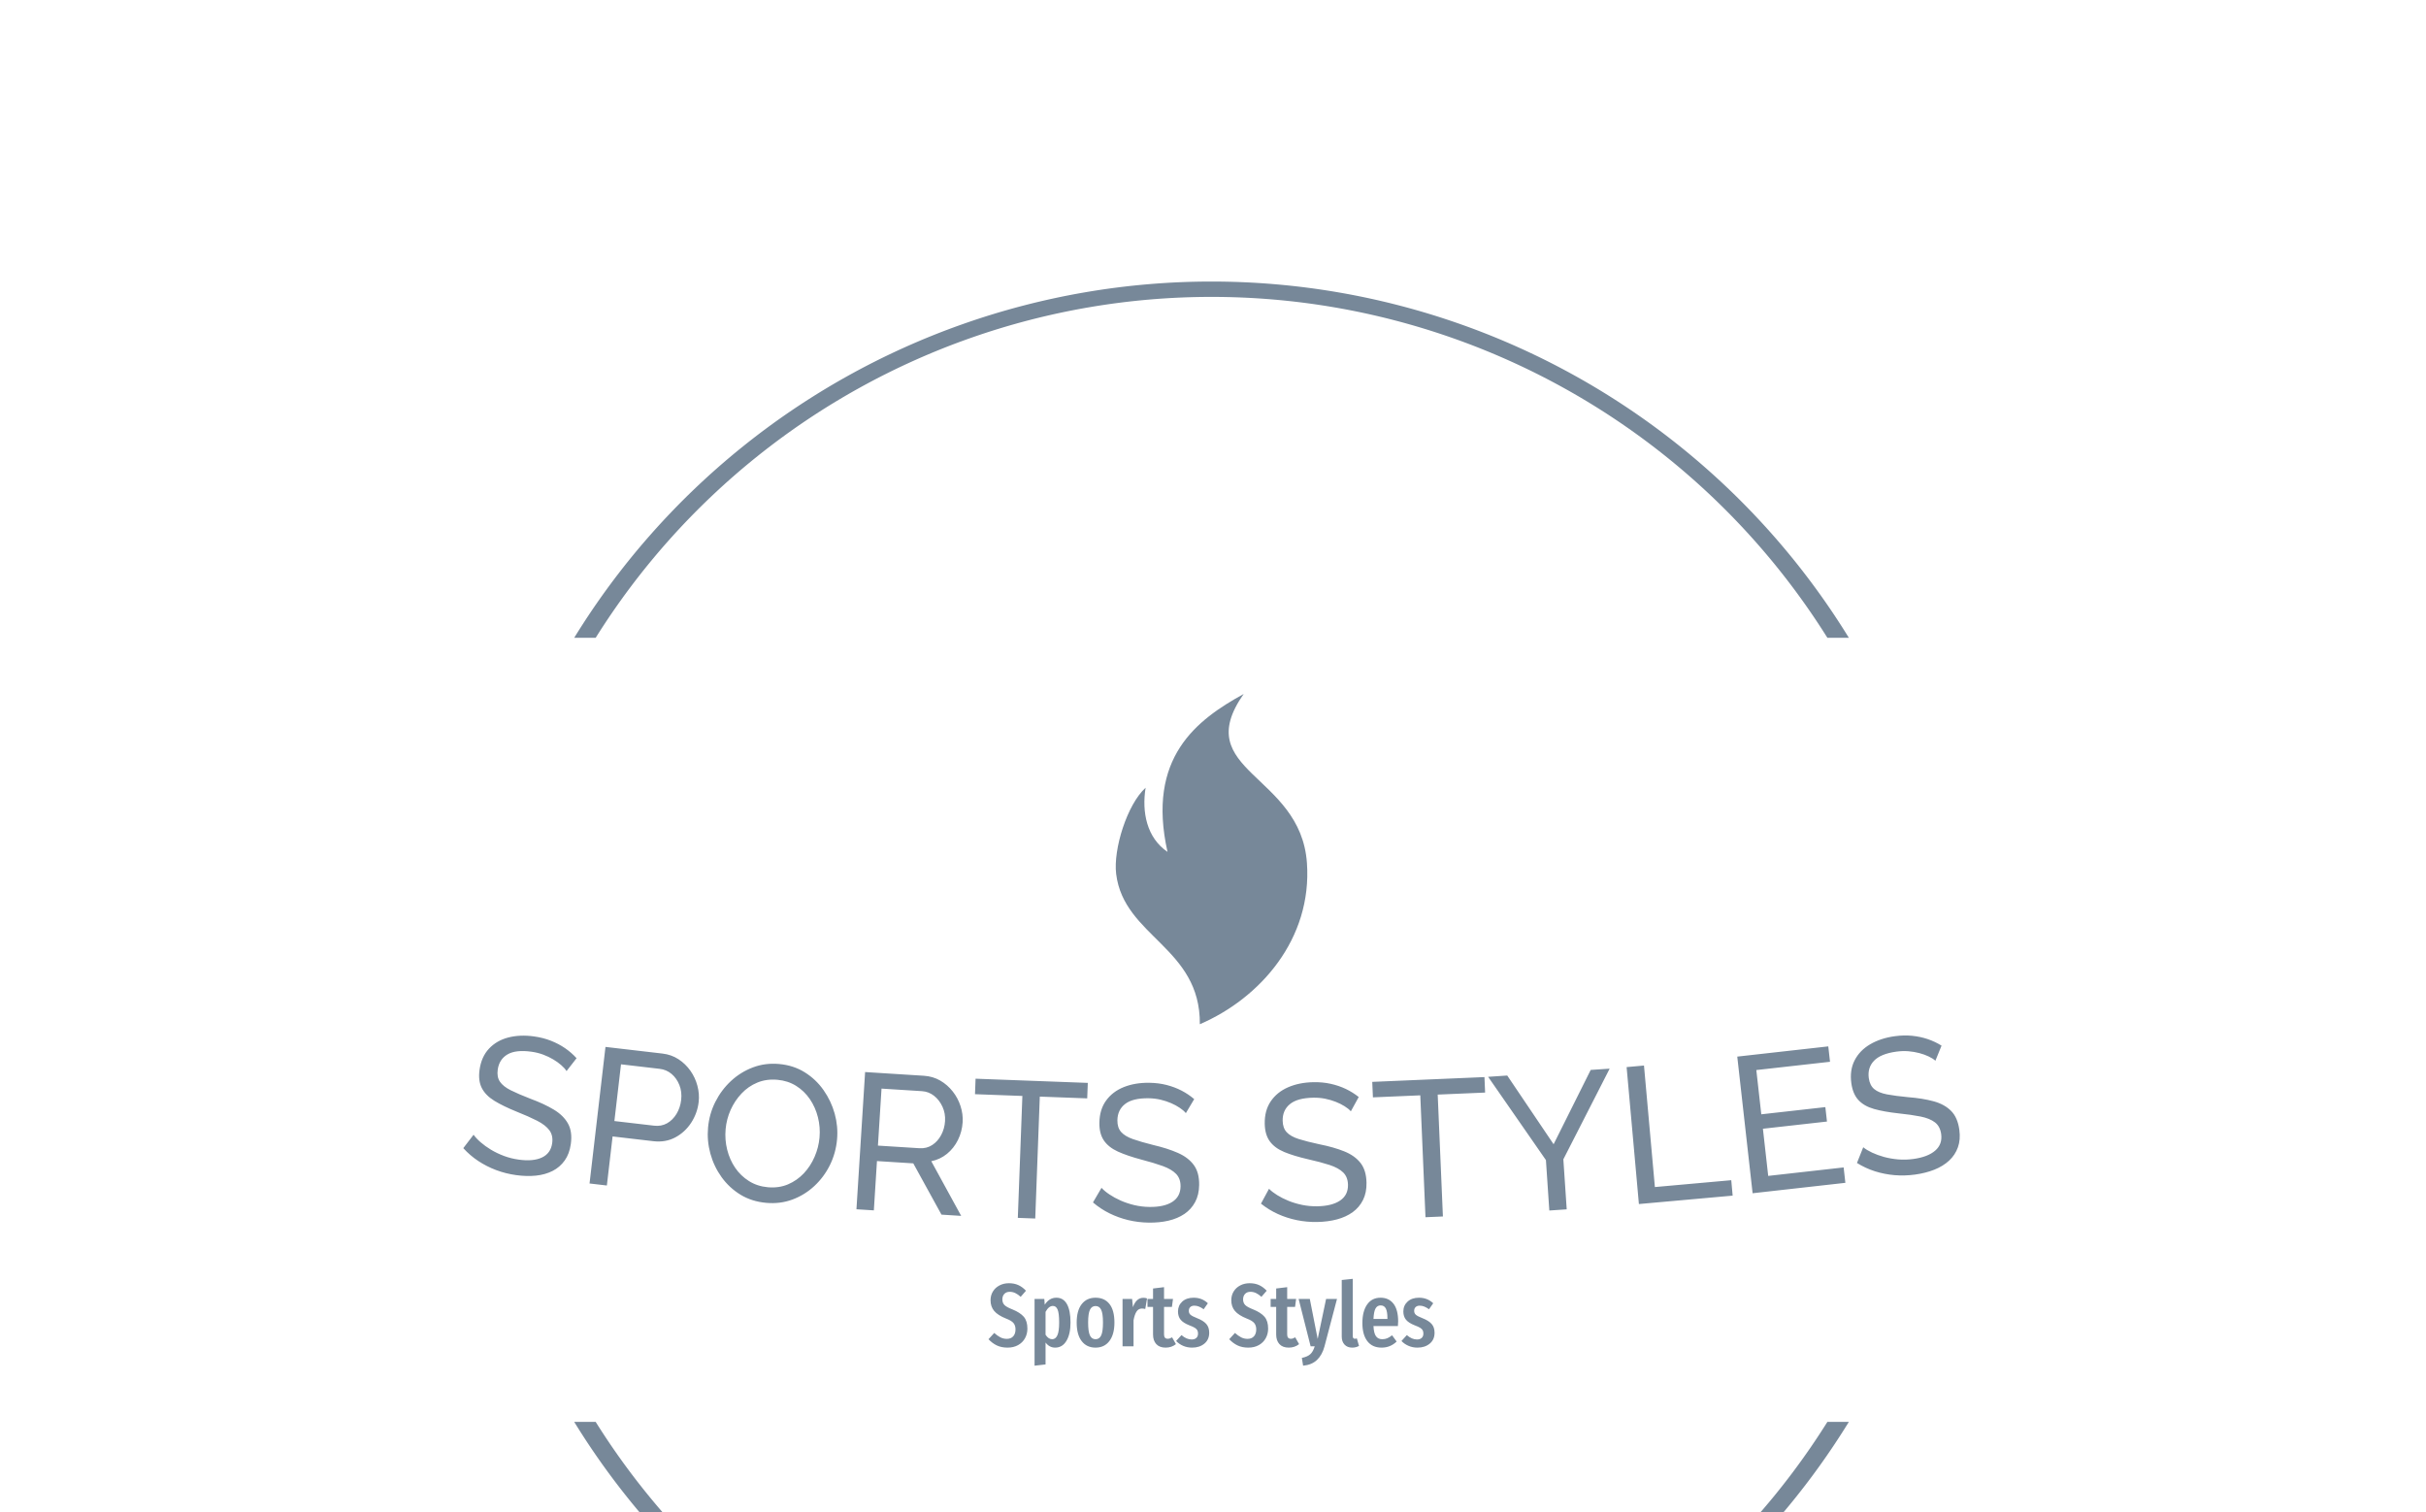 <svg xmlns="http://www.w3.org/2000/svg" version="1.1" xmlns:xlink="http://www.w3.org/1999/xlink" xmlns:svgjs="http://svgjs.dev/svgjs" width="1500" height="935" viewBox="0 0 1500 935"><g transform="matrix(1,0,0,1,-0.909,169.203)"><svg viewBox="0 0 396 247" data-background-color="#ffffff" preserveAspectRatio="xMidYMid meet" height="935" width="1500" xmlns="http://www.w3.org/2000/svg" xmlns:xlink="http://www.w3.org/1999/xlink"><g id="tight-bounds" transform="matrix(1,0,0,1,0.24,-0.1)"><svg viewBox="0 0 395.52 247.2" height="247.2" width="395.52"><g><svg></svg></g><g><svg viewBox="0 0 395.52 247.2" height="247.2" width="395.52"><g transform="matrix(1,0,0,1,75.544,68.747)"><svg viewBox="0 0 244.431 109.705" height="109.705" width="244.431"><g><svg viewBox="0 0 244.431 109.705" height="109.705" width="244.431"><g transform="matrix(1,0,0,1,0,55.771)"><svg viewBox="0 0 244.431 53.934" height="53.934" width="244.431"><g id="textblocktransform"><svg viewBox="0 0 244.431 53.934" height="53.934" width="244.431" id="textblock"><g><svg viewBox="0 0 244.431 30.569" height="30.569" width="244.431"><g transform="matrix(1,0,0,1,0,0)"><svg width="244.431" viewBox="0.27 -20.478 384.445 48.079" height="30.569" data-palette-color="#778899"><path d="M29.368-14.632l-2.572 3.306c-0.325-0.517-0.788-1.032-1.39-1.547-0.594-0.521-1.279-1.01-2.056-1.469-0.771-0.458-1.626-0.863-2.566-1.217-0.941-0.347-1.936-0.594-2.987-0.74v0c-2.694-0.376-4.752-0.146-6.175 0.692-1.423 0.838-2.259 2.145-2.507 3.92v0c-0.174 1.248 0.018 2.281 0.577 3.1 0.553 0.811 1.481 1.543 2.783 2.196 1.296 0.646 2.963 1.363 5 2.153v0c2.356 0.868 4.366 1.802 6.03 2.802 1.671 1.001 2.893 2.202 3.667 3.602 0.775 1.394 1.015 3.144 0.72 5.25v0c-0.234 1.677-0.758 3.085-1.57 4.224-0.813 1.145-1.85 2.04-3.111 2.685-1.26 0.638-2.69 1.041-4.289 1.208-1.591 0.161-3.291 0.116-5.1-0.137v0c-1.776-0.248-3.483-0.679-5.12-1.292-1.637-0.619-3.161-1.394-4.573-2.325-1.411-0.931-2.698-2.033-3.859-3.306v0l2.642-3.447c0.45 0.635 1.056 1.282 1.819 1.94 0.756 0.658 1.637 1.292 2.642 1.904 1.006 0.605 2.113 1.137 3.321 1.595 1.209 0.452 2.471 0.769 3.785 0.953v0c2.496 0.349 4.497 0.167 6.003-0.544 1.506-0.712 2.381-1.936 2.624-3.672v0c0.184-1.314-0.055-2.421-0.718-3.322-0.663-0.894-1.713-1.71-3.151-2.449-1.439-0.733-3.205-1.515-5.296-2.346v0c-2.281-0.925-4.178-1.849-5.691-2.774-1.512-0.932-2.59-2.031-3.234-3.3-0.638-1.26-0.829-2.808-0.573-4.644v0c0.313-2.238 1.118-4.051 2.416-5.438 1.299-1.394 2.954-2.354 4.966-2.88 2.018-0.519 4.225-0.611 6.622-0.276v0c1.578 0.221 3.024 0.591 4.338 1.111 1.321 0.521 2.531 1.158 3.631 1.911 1.099 0.759 2.083 1.617 2.952 2.573zM37.155 18.064l-4.449-0.519 4.094-35.082 14.621 1.706c1.549 0.181 2.929 0.667 4.139 1.46 1.21 0.792 2.232 1.781 3.067 2.965 0.829 1.177 1.427 2.465 1.794 3.864 0.374 1.393 0.481 2.781 0.319 4.166v0c-0.223 1.914-0.863 3.685-1.919 5.313-1.063 1.628-2.431 2.888-4.106 3.779-1.667 0.886-3.541 1.208-5.62 0.965v0l-10.468-1.221zM40.789-13.065l-1.701 14.571 10.221 1.193c1.218 0.142 2.319-0.062 3.303-0.611 0.984-0.556 1.797-1.364 2.437-2.424 0.64-1.06 1.038-2.248 1.192-3.566v0c0.162-1.384 0.012-2.66-0.45-3.828-0.467-1.175-1.14-2.133-2.02-2.873-0.881-0.734-1.897-1.168-3.05-1.302v0zM78.107 22.521v0c-2.483-0.222-4.687-0.918-6.611-2.088-1.923-1.176-3.545-2.68-4.867-4.512-1.315-1.831-2.276-3.848-2.882-6.051-0.599-2.202-0.799-4.425-0.597-6.67v0c0.21-2.344 0.832-4.544 1.865-6.6 1.034-2.056 2.376-3.85 4.026-5.382 1.65-1.532 3.528-2.696 5.634-3.492 2.099-0.796 4.341-1.087 6.725-0.874v0c2.477 0.222 4.675 0.934 6.595 2.137 1.927 1.203 3.537 2.73 4.831 4.579 1.3 1.85 2.254 3.866 2.863 6.049 0.601 2.189 0.802 4.389 0.604 6.6v0c-0.21 2.344-0.822 4.545-1.836 6.603-1.021 2.057-2.356 3.852-4.006 5.384-1.65 1.532-3.527 2.69-5.632 3.472-2.098 0.776-4.335 1.058-6.712 0.845zM67.662 3.604v0c-0.16 1.786-0.026 3.538 0.402 5.257 0.429 1.718 1.113 3.269 2.054 4.651 0.94 1.383 2.121 2.519 3.54 3.41 1.419 0.897 3.038 1.427 4.858 1.589v0c1.879 0.168 3.598-0.076 5.156-0.733 1.559-0.664 2.918-1.61 4.079-2.838 1.154-1.229 2.077-2.645 2.77-4.25 0.692-1.598 1.113-3.24 1.264-4.927v0c0.16-1.786 0.025-3.529-0.406-5.227-0.43-1.705-1.121-3.26-2.072-4.663-0.959-1.398-2.139-2.534-3.54-3.409-1.408-0.876-3.001-1.393-4.781-1.553v0c-1.886-0.169-3.607 0.069-5.164 0.713-1.557 0.644-2.912 1.58-4.067 2.808-1.161 1.228-2.096 2.634-2.807 4.217-0.704 1.584-1.133 3.235-1.287 4.955zM105.743 24.453l-4.472-0.283 2.225-35.249 15.09 0.952c1.557 0.098 2.96 0.511 4.21 1.237 1.25 0.727 2.32 1.659 3.211 2.798 0.897 1.132 1.566 2.387 2.006 3.764 0.448 1.371 0.628 2.752 0.541 4.142v0c-0.102 1.623-0.506 3.144-1.21 4.563-0.704 1.418-1.644 2.605-2.82 3.56-1.176 0.955-2.518 1.585-4.027 1.89v0l7.681 14.041-5.06-0.319-7.245-13.172-9.331-0.589zM107.716-6.825l-0.924 14.641 10.669 0.673c1.224 0.077 2.314-0.195 3.268-0.816 0.954-0.621 1.723-1.478 2.307-2.57 0.583-1.092 0.916-2.284 0.997-3.574v0c0.084-1.324-0.136-2.557-0.659-3.699-0.529-1.149-1.251-2.086-2.167-2.812-0.923-0.72-1.964-1.116-3.121-1.189v0zM160.706-8.294l-0.149 3.977-12.181-0.455-1.17 31.318-4.477-0.167 1.17-31.318-12.172-0.455 0.149-3.977zM188.042-4.126l-2.143 3.6c-0.387-0.472-0.91-0.927-1.57-1.363-0.654-0.443-1.395-0.844-2.223-1.202-0.822-0.359-1.721-0.655-2.697-0.889-0.977-0.227-1.995-0.349-3.055-0.365v0c-2.72-0.039-4.734 0.445-6.042 1.454-1.308 1.008-1.975 2.408-2.001 4.201v0c-0.018 1.26 0.301 2.261 0.957 3.004 0.649 0.736 1.661 1.347 3.034 1.834 1.367 0.48 3.109 0.985 5.229 1.516v0c2.445 0.569 4.556 1.246 6.331 2.031 1.782 0.786 3.144 1.826 4.085 3.119 0.942 1.287 1.397 2.994 1.367 5.121v0c-0.024 1.693-0.369 3.155-1.034 4.385-0.665 1.237-1.583 2.254-2.754 3.051-1.172 0.79-2.54 1.367-4.105 1.731-1.559 0.358-3.251 0.523-5.078 0.497v0c-1.793-0.026-3.54-0.241-5.241-0.646-1.701-0.411-3.309-0.991-4.826-1.74-1.516-0.749-2.929-1.682-4.24-2.801v0l2.195-3.749c0.525 0.574 1.207 1.141 2.045 1.7 0.832 0.559 1.785 1.079 2.858 1.561 1.073 0.476 2.238 0.866 3.494 1.171 1.256 0.298 2.547 0.457 3.873 0.475v0c2.52 0.036 4.483-0.392 5.889-1.285 1.406-0.893 2.122-2.216 2.148-3.969v0c0.019-1.327-0.355-2.395-1.124-3.207-0.768-0.804-1.912-1.484-3.431-2.039-1.519-0.549-3.368-1.105-5.547-1.671v0c-2.378-0.634-4.375-1.317-5.991-2.046-1.616-0.737-2.823-1.694-3.619-2.873-0.79-1.172-1.171-2.684-1.144-4.537v0c0.033-2.26 0.607-4.158 1.722-5.695 1.116-1.544 2.639-2.702 4.57-3.475 1.938-0.765 4.117-1.131 6.537-1.096v0c1.593 0.023 3.074 0.211 4.442 0.564 1.375 0.353 2.655 0.835 3.84 1.446 1.185 0.617 2.267 1.346 3.249 2.187zM230.306-4.66l-2.022 3.669c-0.402-0.459-0.94-0.896-1.615-1.311-0.668-0.421-1.422-0.797-2.261-1.128-0.833-0.331-1.741-0.598-2.726-0.799-0.984-0.195-2.006-0.283-3.065-0.263v0c-2.72 0.051-4.716 0.601-5.99 1.652-1.274 1.051-1.894 2.472-1.861 4.265v0c0.023 1.26 0.375 2.25 1.055 2.971 0.673 0.714 1.704 1.292 3.093 1.733 1.382 0.434 3.14 0.882 5.276 1.342v0c2.463 0.488 4.595 1.095 6.395 1.821 1.807 0.726 3.203 1.721 4.187 2.982 0.984 1.255 1.495 2.946 1.534 5.073v0c0.032 1.693-0.264 3.165-0.888 4.417-0.623 1.258-1.507 2.305-2.651 3.14-1.145 0.828-2.493 1.45-4.046 1.866-1.546 0.409-3.232 0.63-5.059 0.664v0c-1.793 0.033-3.546-0.124-5.26-0.472-1.714-0.355-3.34-0.881-4.88-1.579-1.54-0.698-2.983-1.585-4.33-2.66v0l2.069-3.819c0.544 0.557 1.244 1.1 2.101 1.631 0.85 0.531 1.819 1.02 2.908 1.466 1.088 0.44 2.265 0.791 3.53 1.054 1.265 0.256 2.561 0.372 3.887 0.348v0c2.52-0.047 4.467-0.54 5.843-1.479 1.376-0.939 2.048-2.285 2.016-4.038v0c-0.025-1.326-0.434-2.382-1.23-3.168-0.795-0.779-1.96-1.42-3.496-1.925-1.536-0.498-3.402-0.993-5.599-1.486v0c-2.397-0.555-4.416-1.171-6.055-1.848-1.64-0.683-2.877-1.6-3.712-2.751-0.828-1.145-1.259-2.644-1.294-4.497v0c-0.042-2.26 0.469-4.176 1.533-5.749 1.064-1.58 2.548-2.788 4.453-3.624 1.912-0.829 4.077-1.266 6.497-1.311v0c1.593-0.03 3.079 0.109 4.458 0.417 1.386 0.308 2.681 0.747 3.886 1.318 1.204 0.578 2.311 1.27 3.319 2.078zM262.608-9.785l0.169 3.977-12.179 0.519 1.336 31.312-4.476 0.191-1.336-31.312-12.168 0.519-0.17-3.976zM263.553-9.854l4.909-0.33 11.911 17.651 9.531-19.092 4.869-0.327-11.895 23.29 0.863 12.851-4.469 0.3-0.871-12.951zM326.369 20.667l-24.083 2.161-3.157-35.179 4.462-0.4 2.801 31.215 19.621-1.761zM335.504 15.6l19.378-2.176 0.444 3.955-23.83 2.676-3.941-35.1 23.383-2.625 0.444 3.955-18.931 2.125 1.276 11.369 16.457-1.848 0.416 3.707-16.456 1.848zM380.033-17.864l-1.577 3.88c-0.453-0.409-1.039-0.779-1.757-1.112-0.713-0.34-1.505-0.625-2.379-0.854-0.866-0.231-1.8-0.389-2.8-0.475-1-0.078-2.025-0.045-3.075 0.099v0c-2.695 0.369-4.613 1.151-5.755 2.343-1.142 1.193-1.591 2.678-1.348 4.455v0c0.171 1.248 0.637 2.19 1.397 2.826 0.753 0.63 1.844 1.083 3.275 1.358 1.423 0.269 3.222 0.507 5.397 0.714v0c2.503 0.195 4.691 0.548 6.565 1.058 1.88 0.509 3.382 1.333 4.507 2.47 1.124 1.131 1.831 2.75 2.119 4.858v0c0.23 1.678 0.109 3.175-0.363 4.491-0.471 1.323-1.226 2.466-2.265 3.429-1.04 0.957-2.306 1.733-3.799 2.328-1.487 0.587-3.136 1.005-4.946 1.253v0c-1.777 0.244-3.536 0.293-5.279 0.148-1.743-0.151-3.421-0.483-5.032-0.995-1.611-0.513-3.149-1.224-4.612-2.134v0l1.607-4.035c0.605 0.489 1.365 0.947 2.277 1.373 0.906 0.428 1.926 0.799 3.06 1.115 1.132 0.309 2.342 0.52 3.63 0.633 1.286 0.106 2.587 0.069 3.901-0.111v0c2.497-0.342 4.373-1.06 5.629-2.155 1.256-1.094 1.765-2.51 1.528-4.247v0c-0.18-1.314-0.711-2.315-1.593-3.001-0.881-0.68-2.113-1.181-3.698-1.502-1.584-0.314-3.495-0.587-5.734-0.819v0c-2.446-0.27-4.523-0.645-6.231-1.124-1.708-0.486-3.045-1.251-4.009-2.296-0.957-1.04-1.561-2.478-1.813-4.314v0c-0.307-2.239-0.024-4.202 0.848-5.89 0.871-1.694 2.204-3.068 3.998-4.121 1.801-1.048 3.9-1.736 6.298-2.065v0c1.579-0.216 3.071-0.253 4.476-0.109 1.412 0.143 2.75 0.427 4.013 0.853 1.264 0.432 2.444 0.991 3.54 1.675z" opacity="1" transform="matrix(1,0,0,1,0,0)" fill="#778899" class="wordmark-text-0" data-fill-palette-color="primary" id="text-0"></path></svg></g></svg></g><g transform="matrix(1,0,0,1,85.783,39.75)"><svg viewBox="0 0 72.866 14.185" height="14.185" width="72.866"><g transform="matrix(1,0,0,1,0,0)"><svg width="72.866" viewBox="0.35 -37.7 249.37 48.55" height="14.185" data-palette-color="#778899"><path d="M11.75-35.25Q14.75-35.25 17.05-34.2 19.35-33.15 21.3-31.05L21.3-31.05 18.35-27.65Q16.8-29.05 15.33-29.75 13.85-30.45 12.2-30.45L12.2-30.45Q10.3-30.45 9.2-29.28 8.1-28.1 8.1-26.2L8.1-26.2Q8.1-24.3 9.25-23.1 10.4-21.9 13.75-20.6L13.75-20.6Q18.05-18.85 20.08-16.5 22.1-14.15 22.1-9.85L22.1-9.85Q22.1-6.9 20.75-4.48 19.4-2.05 16.88-0.65 14.35 0.75 11 0.75L11 0.75Q7.55 0.75 5-0.48 2.45-1.7 0.35-3.95L0.35-3.95 3.55-7.45Q5.35-5.85 7-5 8.65-4.15 10.6-4.15L10.6-4.15Q12.9-4.15 14.18-5.58 15.45-7 15.45-9.45L15.45-9.45Q15.45-11.6 14.33-12.98 13.2-14.35 10.15-15.5L10.15-15.5Q5.55-17.35 3.53-19.75 1.5-22.15 1.5-25.75L1.5-25.75Q1.5-28.5 2.83-30.65 4.15-32.8 6.5-34.02 8.85-35.25 11.75-35.25L11.75-35.25ZM38.3-27.15Q42.2-27.15 44.2-23.58 46.2-20 46.2-13.3L46.2-13.3Q46.2-6.8 43.92-3.03 41.65 0.75 37.6 0.75L37.6 0.75Q34.4 0.75 32.25-2.1L32.25-2.1 32.25 10.15 26.1 10.85 26.1-26.45 31.55-26.45 31.8-23.25Q33.1-25.25 34.7-26.2 36.3-27.15 38.3-27.15L38.3-27.15ZM35.95-3.95Q37.85-3.95 38.85-6.13 39.85-8.3 39.85-13.25L39.85-13.25Q39.85-18.45 39-20.5 38.15-22.55 36.35-22.55L36.35-22.55Q34.05-22.55 32.25-19.25L32.25-19.25 32.25-6.45Q33.85-3.95 35.95-3.95L35.95-3.95ZM60.2-27.15Q65.2-27.15 67.97-23.65 70.75-20.15 70.75-13.25L70.75-13.25Q70.75-6.65 67.95-2.95 65.15 0.75 60.2 0.75L60.2 0.75Q55.25 0.75 52.45-2.88 49.65-6.5 49.65-13.25L49.65-13.25Q49.65-19.95 52.45-23.55 55.25-27.15 60.2-27.15L60.2-27.15ZM60.2-22.5Q58.05-22.5 57.05-20.38 56.05-18.25 56.05-13.25L56.05-13.25Q56.05-8.2 57.05-6.08 58.05-3.95 60.2-3.95L60.2-3.95Q62.35-3.95 63.35-6.08 64.35-8.2 64.35-13.25L64.35-13.25Q64.35-18.3 63.35-20.4 62.35-22.5 60.2-22.5L60.2-22.5ZM86.94-27.1Q88.09-27.1 88.99-26.75L88.99-26.75 87.99-20.85Q86.99-21.1 86.14-21.1L86.14-21.1Q84.24-21.1 83.14-19.45 82.04-17.8 81.44-14.55L81.44-14.55 81.44 0 75.29 0 75.29-26.45 80.64-26.45 81.09-21.85Q82.94-27.1 86.94-27.1L86.94-27.1ZM102.99-5L105.14-1.2Q102.69 0.75 99.39 0.75L99.39 0.75Q95.94 0.75 94.14-1.23 92.34-3.2 92.34-6.6L92.34-6.6 92.34-22 89.24-22 89.24-26.45 92.34-26.45 92.34-32.3 98.49-33.05 98.49-26.45 103.49-26.45 102.89-22 98.49-22 98.49-6.6Q98.49-4.2 100.54-4.2L100.54-4.2Q101.19-4.2 101.69-4.38 102.19-4.55 102.99-5L102.99-5ZM115.04-27.15Q119.74-27.15 122.99-24.05L122.99-24.05 120.64-20.7Q119.24-21.7 117.99-22.2 116.74-22.7 115.44-22.7L115.44-22.7Q113.99-22.7 113.16-21.93 112.34-21.15 112.34-19.8L112.34-19.8Q112.34-18.45 113.26-17.63 114.19-16.8 116.99-15.7L116.99-15.7Q120.44-14.35 122.09-12.5 123.74-10.65 123.74-7.55L123.74-7.55Q123.74-3.7 121.04-1.48 118.34 0.75 114.19 0.75L114.19 0.75Q111.49 0.75 109.21-0.23 106.94-1.2 105.24-2.95L105.24-2.95 108.24-6.25Q111.04-3.8 113.94-3.8L113.94-3.8Q115.59-3.8 116.54-4.67 117.49-5.55 117.49-7.1L117.49-7.1Q117.49-8.25 117.09-8.97 116.69-9.7 115.69-10.33 114.69-10.95 112.69-11.7L112.69-11.7Q109.24-13.05 107.76-14.85 106.29-16.65 106.29-19.45L106.29-19.45Q106.29-22.8 108.66-24.98 111.04-27.15 115.04-27.15L115.04-27.15ZM146.33-35.25Q149.33-35.25 151.63-34.2 153.93-33.15 155.88-31.05L155.88-31.05 152.93-27.65Q151.38-29.05 149.91-29.75 148.43-30.45 146.78-30.45L146.78-30.45Q144.88-30.45 143.78-29.28 142.68-28.1 142.68-26.2L142.68-26.2Q142.68-24.3 143.83-23.1 144.98-21.9 148.33-20.6L148.33-20.6Q152.63-18.85 154.66-16.5 156.68-14.15 156.68-9.85L156.68-9.85Q156.68-6.9 155.33-4.48 153.98-2.05 151.46-0.65 148.93 0.75 145.58 0.75L145.58 0.75Q142.13 0.75 139.58-0.48 137.03-1.7 134.93-3.95L134.93-3.95 138.13-7.45Q139.93-5.85 141.58-5 143.23-4.15 145.18-4.15L145.18-4.15Q147.48-4.15 148.76-5.58 150.03-7 150.03-9.45L150.03-9.45Q150.03-11.6 148.91-12.98 147.78-14.35 144.73-15.5L144.73-15.5Q140.13-17.35 138.11-19.75 136.08-22.15 136.08-25.75L136.08-25.75Q136.08-28.5 137.41-30.65 138.73-32.8 141.08-34.02 143.43-35.25 146.33-35.25L146.33-35.25ZM171.83-5L173.98-1.2Q171.53 0.75 168.23 0.75L168.23 0.75Q164.78 0.75 162.98-1.23 161.18-3.2 161.18-6.6L161.18-6.6 161.18-22 158.08-22 158.08-26.45 161.18-26.45 161.18-32.3 167.33-33.05 167.33-26.45 172.33-26.45 171.73-22 167.33-22 167.33-6.6Q167.33-4.2 169.38-4.2L169.38-4.2Q170.03-4.2 170.53-4.38 171.03-4.55 171.83-5L171.83-5ZM195.18-26.45L188.18 0.1Q186.88 4.9 183.98 7.65 181.08 10.4 176.23 10.85L176.23 10.85 175.53 6.5Q178.68 5.85 180.25 4.42 181.83 3 182.73 0L182.73 0 180.43 0 173.73-26.45 179.98-26.45 184.38-4.1 189.08-26.45 195.18-26.45ZM203.68 0.75Q200.98 0.75 199.4-0.93 197.83-2.6 197.83-5.4L197.83-5.4 197.83-37.05 203.98-37.7 203.98-5.65Q203.98-5 204.28-4.6 204.58-4.2 205.18-4.2L205.18-4.2Q205.53-4.2 205.85-4.3 206.18-4.4 206.28-4.4L206.28-4.4 207.48-0.2Q205.78 0.75 203.68 0.75L203.68 0.75ZM229.37-13.85Q229.37-13.4 229.22-11.3L229.22-11.3 215.57-11.3Q215.77-7.2 217-5.58 218.22-3.95 220.47-3.95L220.47-3.95Q222.02-3.95 223.27-4.48 224.52-5 225.97-6.15L225.97-6.15 228.52-2.65Q225.02 0.75 220.12 0.75L220.12 0.75Q214.92 0.75 212.15-2.85 209.37-6.45 209.37-13L209.37-13Q209.37-19.55 212.02-23.35 214.67-27.15 219.52-27.15L219.52-27.15Q224.17-27.15 226.77-23.78 229.37-20.4 229.37-13.85L229.37-13.85ZM223.37-15.3L223.37-15.65Q223.37-19.4 222.47-21.13 221.57-22.85 219.57-22.85L219.57-22.85Q217.72-22.85 216.75-21.18 215.77-19.5 215.57-15.3L215.57-15.3 223.37-15.3ZM241.02-27.15Q245.72-27.15 248.97-24.05L248.97-24.05 246.62-20.7Q245.22-21.7 243.97-22.2 242.72-22.7 241.42-22.7L241.42-22.7Q239.97-22.7 239.15-21.93 238.32-21.15 238.32-19.8L238.32-19.8Q238.32-18.45 239.25-17.63 240.17-16.8 242.97-15.7L242.97-15.7Q246.42-14.35 248.07-12.5 249.72-10.65 249.72-7.55L249.72-7.55Q249.72-3.7 247.02-1.48 244.32 0.75 240.17 0.75L240.17 0.75Q237.47 0.75 235.2-0.23 232.92-1.2 231.22-2.95L231.22-2.95 234.22-6.25Q237.02-3.8 239.92-3.8L239.92-3.8Q241.57-3.8 242.52-4.67 243.47-5.55 243.47-7.1L243.47-7.1Q243.47-8.25 243.07-8.97 242.67-9.7 241.67-10.33 240.67-10.95 238.67-11.7L238.67-11.7Q235.22-13.05 233.75-14.85 232.27-16.65 232.27-19.45L232.27-19.45Q232.27-22.8 234.65-24.98 237.02-27.15 241.02-27.15L241.02-27.15Z" opacity="1" transform="matrix(1,0,0,1,0,0)" fill="#778899" class="slogan-text-1" data-fill-palette-color="secondary" id="text-1"></path></svg></g></svg></g></svg></g></svg></g><g transform="matrix(1,0,0,1,106.57,0)"><svg viewBox="0 0 31.292 53.934" height="53.934" width="31.292"><g><svg xmlns="http://www.w3.org/2000/svg" xmlns:xlink="http://www.w3.org/1999/xlink" version="1.1" x="0" y="0" viewBox="21.679 1 56.858 98" enable-background="new 0 0 100 100" xml:space="preserve" height="53.934" width="31.292" class="icon-icon-0" data-fill-palette-color="accent" id="icon-0"><g fill="#778899" data-fill-palette-color="accent"><path fill-rule="evenodd" clip-rule="evenodd" d="M30.545 28.822c-1.165 7.217 0.33 14.85 6.5 19.041C30.758 19.81 45.756 8.664 59.646 1c-16.18 23.046 16.896 23.644 18.777 50.13C80.028 73.71 64.507 91.317 46.639 99c0.206-22.825-22.55-25.933-24.838-44.603C20.905 47.094 25.062 33.766 30.545 28.822z" fill="#778899" data-fill-palette-color="accent"></path></g></svg></g></svg></g><g></g></svg></g></svg></g><g><path d="M93.662 59.567A122.216 122.216 0 0 1 301.858 59.567L298.351 59.567A118.709 118.709 0 0 0 97.169 59.567L93.662 59.567M93.662 187.633A122.216 122.216 0 0 0 301.858 187.633L298.351 187.633A118.709 118.709 0 0 1 97.169 187.633L93.662 187.633" fill="#778899" stroke="transparent" data-fill-palette-color="tertiary"></path></g></svg></g><defs></defs></svg><rect width="395.52" height="247.2" fill="none" stroke="none" visibility="hidden"></rect></g></svg></g></svg>